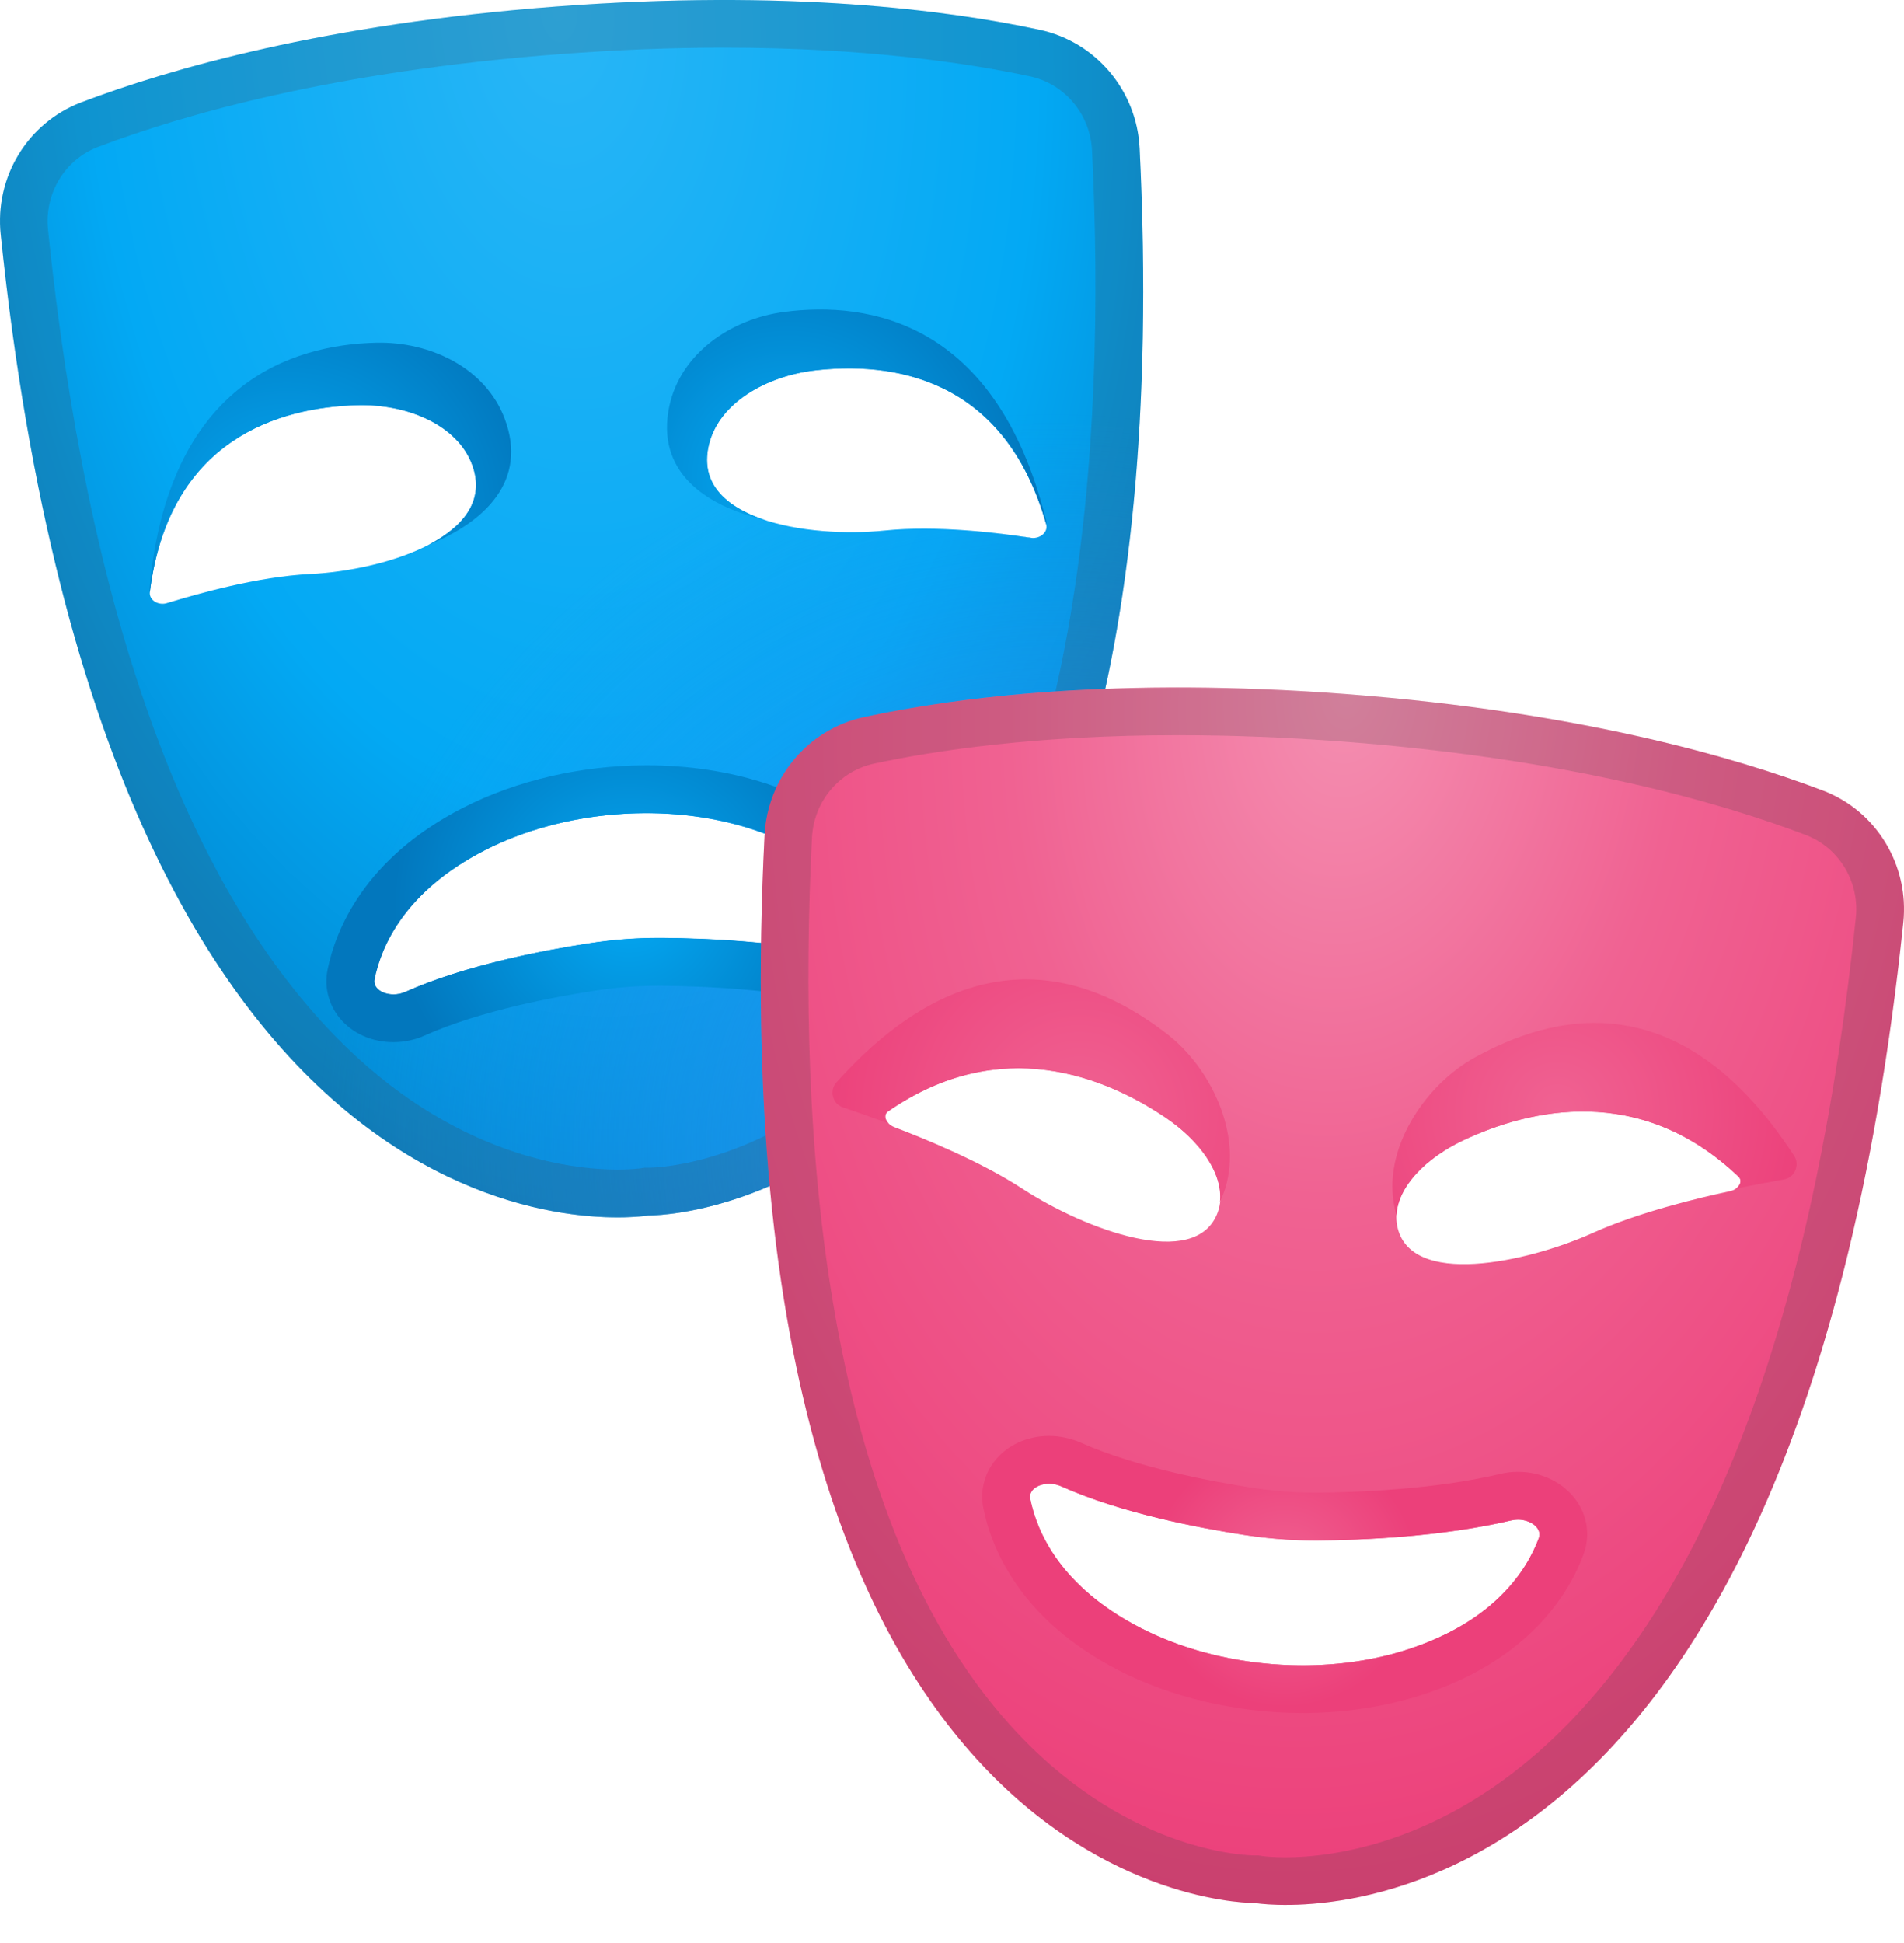 <svg width="50" height="51" viewBox="0 0 50 51" fill="none" xmlns="http://www.w3.org/2000/svg">
<path d="M14.602 0.171C8.531 0.63 4.444 1.809 2.131 2.688C0.719 3.225 -0.14 4.655 0.019 6.155C2.931 34.279 17.023 31.904 17.023 31.904C17.023 31.904 31.31 32.13 29.927 3.892C29.852 2.388 28.79 1.105 27.31 0.784C24.89 0.263 20.673 -0.287 14.602 0.171V0.171ZM8.144 15.067C6.777 15.134 5.185 15.584 4.394 15.829C4.156 15.905 3.91 15.75 3.935 15.542C4.44 11.492 7.373 10.696 9.352 10.634C10.627 10.592 11.919 11.105 12.356 12.092C13.202 14.021 10.152 14.971 8.144 15.067ZM22.465 25.15C20.644 24.717 18.56 24.63 17.39 24.621C16.752 24.617 16.119 24.663 15.489 24.759C14.29 24.942 12.214 25.334 10.639 26.038C10.252 26.213 9.765 26.017 9.827 25.704C10.002 24.838 10.623 23.396 12.723 22.321C14.777 21.267 17.502 21.046 19.71 21.755C22.027 22.496 22.873 23.855 23.185 24.696C23.294 24.984 22.873 25.246 22.465 25.15ZM27.064 14.117C26.244 13.988 24.602 13.784 23.239 13.925C21.239 14.13 18.081 13.655 18.627 11.621C18.906 10.575 20.106 9.88 21.373 9.725C23.34 9.492 26.36 9.838 27.473 13.763C27.531 13.967 27.31 14.155 27.064 14.117Z" fill="url(#paint0_radial_1029_2141)"/>
<path d="M14.602 0.171C8.531 0.63 4.444 1.809 2.131 2.688C0.719 3.225 -0.14 4.655 0.019 6.155C2.931 34.279 17.023 31.904 17.023 31.904C17.023 31.904 31.31 32.13 29.927 3.892C29.852 2.388 28.79 1.105 27.31 0.784C24.89 0.263 20.673 -0.287 14.602 0.171V0.171ZM8.144 15.067C6.777 15.134 5.185 15.584 4.394 15.829C4.156 15.905 3.91 15.75 3.935 15.542C4.44 11.492 7.373 10.696 9.352 10.634C10.627 10.592 11.919 11.105 12.356 12.092C13.202 14.021 10.152 14.971 8.144 15.067ZM22.465 25.15C20.644 24.717 18.56 24.63 17.39 24.621C16.752 24.617 16.119 24.663 15.489 24.759C14.29 24.942 12.214 25.334 10.639 26.038C10.252 26.213 9.765 26.017 9.827 25.704C10.002 24.838 10.623 23.396 12.723 22.321C14.777 21.267 17.502 21.046 19.71 21.755C22.027 22.496 22.873 23.855 23.185 24.696C23.294 24.984 22.873 25.246 22.465 25.15ZM27.064 14.117C26.244 13.988 24.602 13.784 23.239 13.925C21.239 14.13 18.081 13.655 18.627 11.621C18.906 10.575 20.106 9.88 21.373 9.725C23.34 9.492 26.36 9.838 27.473 13.763C27.531 13.967 27.31 14.155 27.064 14.117Z" fill="url(#paint1_radial_1029_2141)"/>
<path d="M13.252 10.987C12.752 9.662 11.306 8.962 9.881 8.995C7.677 9.045 4.423 10.058 3.927 15.437C3.923 15.474 3.927 15.512 3.935 15.549V15.545C4.44 11.495 7.373 10.699 9.352 10.637C10.627 10.595 11.919 11.108 12.356 12.095C12.79 13.083 12.198 13.812 11.248 14.304C12.731 13.704 13.869 12.62 13.252 10.987V10.987Z" fill="url(#paint2_radial_1029_2141)"/>
<path d="M4.394 15.834C4.369 15.843 4.348 15.847 4.323 15.847C4.36 15.847 4.402 15.838 4.444 15.826C4.494 15.809 4.556 15.788 4.61 15.768C4.535 15.788 4.456 15.813 4.394 15.834Z" fill="url(#paint3_radial_1029_2141)"/>
<path d="M27.064 14.117C26.998 14.109 26.919 14.097 26.844 14.084C26.902 14.097 26.965 14.105 27.019 14.117C27.06 14.126 27.102 14.126 27.14 14.121C27.114 14.121 27.09 14.121 27.064 14.117Z" fill="url(#paint4_radial_1029_2141)"/>
<path d="M18.631 11.622C18.91 10.576 20.11 9.88 21.377 9.726C23.344 9.493 26.364 9.839 27.477 13.764V13.768C27.481 13.73 27.477 13.693 27.469 13.655C26.165 8.414 22.794 7.901 20.606 8.185C19.198 8.364 17.873 9.276 17.577 10.66C17.215 12.368 18.502 13.272 20.06 13.639C19.044 13.297 18.348 12.664 18.631 11.622V11.622Z" fill="url(#paint5_radial_1029_2141)"/>
<path d="M16.977 21.342C17.923 21.342 18.86 21.475 19.718 21.75C22.035 22.492 22.881 23.85 23.194 24.692C23.285 24.942 22.989 25.167 22.648 25.167C22.589 25.167 22.531 25.159 22.473 25.146C20.652 24.713 18.569 24.625 17.398 24.617H17.289C16.689 24.617 16.089 24.663 15.498 24.755C14.298 24.938 12.223 25.329 10.648 26.034C10.548 26.079 10.439 26.1 10.339 26.1C10.044 26.1 9.789 25.934 9.839 25.7C10.014 24.834 10.635 23.392 12.735 22.317C13.985 21.675 15.489 21.342 16.977 21.342M16.977 20.088C15.273 20.088 13.56 20.484 12.156 21.205C9.544 22.542 8.806 24.442 8.602 25.454C8.51 25.904 8.627 26.363 8.919 26.721C9.248 27.125 9.764 27.355 10.331 27.355C10.614 27.355 10.898 27.296 11.152 27.18C12.614 26.525 14.614 26.154 15.677 25.996C16.214 25.913 16.756 25.875 17.281 25.875H17.377C18.427 25.884 20.452 25.963 22.173 26.371C22.327 26.409 22.481 26.425 22.639 26.425C23.268 26.425 23.843 26.142 24.177 25.663C24.468 25.246 24.535 24.734 24.364 24.263C24.002 23.275 22.964 21.48 20.098 20.559C19.127 20.246 18.077 20.088 16.977 20.088V20.088Z" fill="url(#paint6_radial_1029_2141)"/>
<path opacity="0.2" d="M19.01 1.25C22.752 1.25 25.444 1.662 27.048 2.004C27.96 2.2 28.631 3 28.677 3.95C29.056 11.675 28.415 22.029 23.219 27.487C20.239 30.617 17.16 30.65 17.044 30.65H16.927L16.823 30.667C16.819 30.667 16.598 30.7 16.215 30.7C15.014 30.7 11.889 30.358 8.806 27.2C4.835 23.129 2.294 16.004 1.26 6.025C1.165 5.079 1.702 4.187 2.573 3.858C4.852 2.992 8.806 1.867 14.694 1.421C16.173 1.308 17.623 1.25 19.01 1.25M19.01 0C17.669 0 16.198 0.05 14.602 0.171C8.531 0.629 4.444 1.808 2.131 2.687C0.719 3.225 -0.14 4.654 0.019 6.154C2.51 30.217 13.185 31.954 16.219 31.954C16.731 31.954 17.023 31.904 17.023 31.904C17.023 31.904 17.027 31.904 17.035 31.904C17.473 31.904 31.29 31.683 29.927 3.892C29.852 2.387 28.79 1.104 27.31 0.783C25.527 0.4 22.769 0 19.01 0V0Z" fill="#424242"/>
<path d="M35.402 18.222C29.331 17.755 25.115 18.301 22.694 18.822C21.215 19.139 20.152 20.422 20.077 21.926C18.66 50.163 32.952 49.951 32.952 49.951C32.952 49.951 47.04 52.339 49.981 24.218C50.14 22.722 49.285 21.289 47.873 20.751C45.556 19.872 41.473 18.689 35.402 18.222ZM23.494 29.589C23.265 29.501 23.173 29.28 23.323 29.172C26.277 27.126 29.035 28.276 30.598 29.326C31.606 30.001 32.273 31.005 31.981 31.814C31.415 33.384 28.469 32.255 26.86 31.209C25.769 30.493 24.261 29.88 23.494 29.589ZM40.41 40.368C40.098 41.209 39.252 42.563 36.935 43.305C34.727 44.014 32.002 43.784 29.948 42.73C27.848 41.651 27.227 40.214 27.052 39.343C26.99 39.03 27.477 38.834 27.865 39.009C29.44 39.718 31.515 40.109 32.715 40.293C33.344 40.389 33.977 40.434 34.615 40.43C35.785 40.422 37.869 40.334 39.69 39.905C40.094 39.813 40.515 40.076 40.41 40.368V40.368ZM45.423 31.268C44.619 31.439 43.035 31.818 41.844 32.355C40.094 33.143 37.01 33.809 36.69 32.172C36.523 31.33 37.34 30.443 38.44 29.926C40.148 29.126 43.048 28.409 45.652 30.884C45.79 31.009 45.665 31.218 45.423 31.268Z" fill="url(#paint7_radial_1029_2141)"/>
<path d="M30.648 27.141C28.881 25.775 25.685 24.262 21.964 28.412C21.773 28.625 21.864 28.975 22.127 29.062C22.423 29.162 22.852 29.312 23.339 29.491C23.231 29.387 23.206 29.245 23.319 29.171C26.273 27.125 29.031 28.275 30.593 29.325C31.494 29.929 32.123 30.796 32.035 31.55C32.089 31.433 32.139 31.308 32.181 31.171C32.614 29.745 31.789 28.02 30.648 27.141V27.141Z" fill="url(#paint8_radial_1029_2141)"/>
<path d="M47.114 30.337C44.073 25.667 40.685 26.679 38.727 27.758C37.464 28.454 36.385 30.037 36.589 31.504C36.61 31.65 36.639 31.779 36.673 31.9C36.706 31.142 37.456 30.383 38.439 29.925C40.148 29.125 43.048 28.408 45.652 30.883C45.752 30.979 45.706 31.112 45.581 31.2C46.089 31.096 46.535 31.012 46.848 30.958C47.127 30.912 47.273 30.579 47.114 30.337V30.337Z" fill="url(#paint9_radial_1029_2141)"/>
<path d="M27.552 38.946C27.656 38.946 27.76 38.966 27.864 39.012C29.439 39.721 31.514 40.112 32.714 40.296C33.314 40.387 33.914 40.433 34.519 40.433H34.614C35.785 40.425 37.868 40.337 39.689 39.908C39.748 39.896 39.806 39.887 39.864 39.887C40.206 39.887 40.502 40.116 40.414 40.366C40.102 41.208 39.256 42.562 36.939 43.304C36.085 43.579 35.152 43.712 34.21 43.712C32.723 43.712 31.21 43.379 29.952 42.729C27.852 41.65 27.231 40.212 27.056 39.341C27.006 39.112 27.26 38.946 27.552 38.946M27.552 37.691C26.985 37.691 26.469 37.921 26.139 38.325C25.848 38.679 25.731 39.141 25.823 39.587C26.027 40.6 26.76 42.5 29.373 43.841C30.777 44.562 32.493 44.962 34.202 44.962C35.298 44.962 36.343 44.804 37.314 44.496C40.181 43.579 41.223 41.783 41.585 40.796C41.76 40.325 41.694 39.812 41.402 39.396C41.069 38.921 40.493 38.633 39.864 38.633C39.706 38.633 39.552 38.65 39.402 38.687C37.677 39.096 35.656 39.171 34.606 39.179H34.523C33.993 39.179 33.448 39.137 32.906 39.054C31.843 38.891 29.843 38.521 28.381 37.866C28.119 37.754 27.835 37.691 27.552 37.691V37.691Z" fill="url(#paint10_radial_1029_2141)"/>
<path opacity="0.2" d="M30.935 19.297C32.34 19.297 33.81 19.355 35.306 19.468C41.194 19.918 45.144 21.051 47.423 21.918C48.294 22.251 48.835 23.143 48.735 24.088C47.694 34.059 45.148 41.18 41.173 45.251C38.09 48.409 34.96 48.751 33.76 48.751C33.381 48.751 33.156 48.718 33.156 48.718L33.044 48.701H32.94C32.81 48.701 29.735 48.663 26.76 45.534C21.564 40.072 20.935 29.713 21.323 21.988C21.369 21.038 22.04 20.238 22.956 20.043C24.548 19.701 27.223 19.297 30.935 19.297ZM30.935 18.047C27.206 18.047 24.465 18.443 22.694 18.822C21.215 19.139 20.152 20.422 20.077 21.926C18.685 49.743 32.531 49.951 32.944 49.951H32.952C32.952 49.951 33.248 50.001 33.764 50.001C36.806 50.001 47.464 48.255 49.981 24.218C50.139 22.722 49.285 21.288 47.873 20.751C45.56 19.872 41.477 18.689 35.406 18.222C33.781 18.097 32.294 18.047 30.935 18.047V18.047Z" fill="#424242"/>
<defs>
<radialGradient id="paint0_radial_1029_2141" cx="0" cy="0" r="1" gradientUnits="userSpaceOnUse" gradientTransform="translate(14.616 0.383) rotate(85.641) scale(31.698 18.832)">
<stop stop-color="#29B6F6"/>
<stop offset="0.658" stop-color="#03A9F4"/>
<stop offset="1" stop-color="#0288D1"/>
</radialGradient>
<radialGradient id="paint1_radial_1029_2141" cx="0" cy="0" r="1" gradientUnits="userSpaceOnUse" gradientTransform="translate(27.529 30.023) scale(19.149)">
<stop stop-color="#2196F3"/>
<stop offset="1" stop-color="#2196F3" stop-opacity="0"/>
</radialGradient>
<radialGradient id="paint2_radial_1029_2141" cx="0" cy="0" r="1" gradientUnits="userSpaceOnUse" gradientTransform="translate(7.528 13.645) scale(6.806 6.778)">
<stop stop-color="#03A9F4"/>
<stop offset="1" stop-color="#0277BD"/>
</radialGradient>
<radialGradient id="paint3_radial_1029_2141" cx="0" cy="0" r="1" gradientUnits="userSpaceOnUse" gradientTransform="translate(4.476 15.818) rotate(-4.323) scale(0.154 0.153)">
<stop stop-color="#03A9F4"/>
<stop offset="1" stop-color="#0277BD"/>
</radialGradient>
<radialGradient id="paint4_radial_1029_2141" cx="0" cy="0" r="1" gradientUnits="userSpaceOnUse" gradientTransform="translate(26.992 14.122) rotate(-4.323) scale(0.182 0.181)">
<stop stop-color="#03A9F4"/>
<stop offset="1" stop-color="#0277BD"/>
</radialGradient>
<radialGradient id="paint5_radial_1029_2141" cx="0" cy="0" r="1" gradientUnits="userSpaceOnUse" gradientTransform="translate(20.708 12.501) scale(6.489 6.462)">
<stop stop-color="#03A9F4"/>
<stop offset="1" stop-color="#0277BD"/>
</radialGradient>
<radialGradient id="paint6_radial_1029_2141" cx="0" cy="0" r="1" gradientUnits="userSpaceOnUse" gradientTransform="translate(16.515 23.721) scale(6.177 6.151)">
<stop stop-color="#03A9F4"/>
<stop offset="1" stop-color="#0277BD"/>
</radialGradient>
<radialGradient id="paint7_radial_1029_2141" cx="0" cy="0" r="1" gradientUnits="userSpaceOnUse" gradientTransform="translate(35.317 18.165) rotate(94.422) scale(31.773 21.239)">
<stop stop-color="#F48FB1"/>
<stop offset="0.419" stop-color="#F06292"/>
<stop offset="1" stop-color="#EC407A"/>
</radialGradient>
<radialGradient id="paint8_radial_1029_2141" cx="0" cy="0" r="1" gradientUnits="userSpaceOnUse" gradientTransform="translate(28.344 29.27) scale(7.036 7.007)">
<stop stop-color="#F06292"/>
<stop offset="1" stop-color="#EC407A"/>
</radialGradient>
<radialGradient id="paint9_radial_1029_2141" cx="0" cy="0" r="1" gradientUnits="userSpaceOnUse" gradientTransform="translate(40.897 29.167) scale(6.803 6.774)">
<stop stop-color="#F06292"/>
<stop offset="1" stop-color="#EC407A"/>
</radialGradient>
<radialGradient id="paint10_radial_1029_2141" cx="0" cy="0" r="1" gradientUnits="userSpaceOnUse" gradientTransform="translate(33.736 41.329) scale(6.177 6.151)">
<stop stop-color="#F06292"/>
<stop offset="0.567" stop-color="#EC407A"/>
<stop offset="1" stop-color="#EC407A"/>
</radialGradient>
</defs>
</svg>

